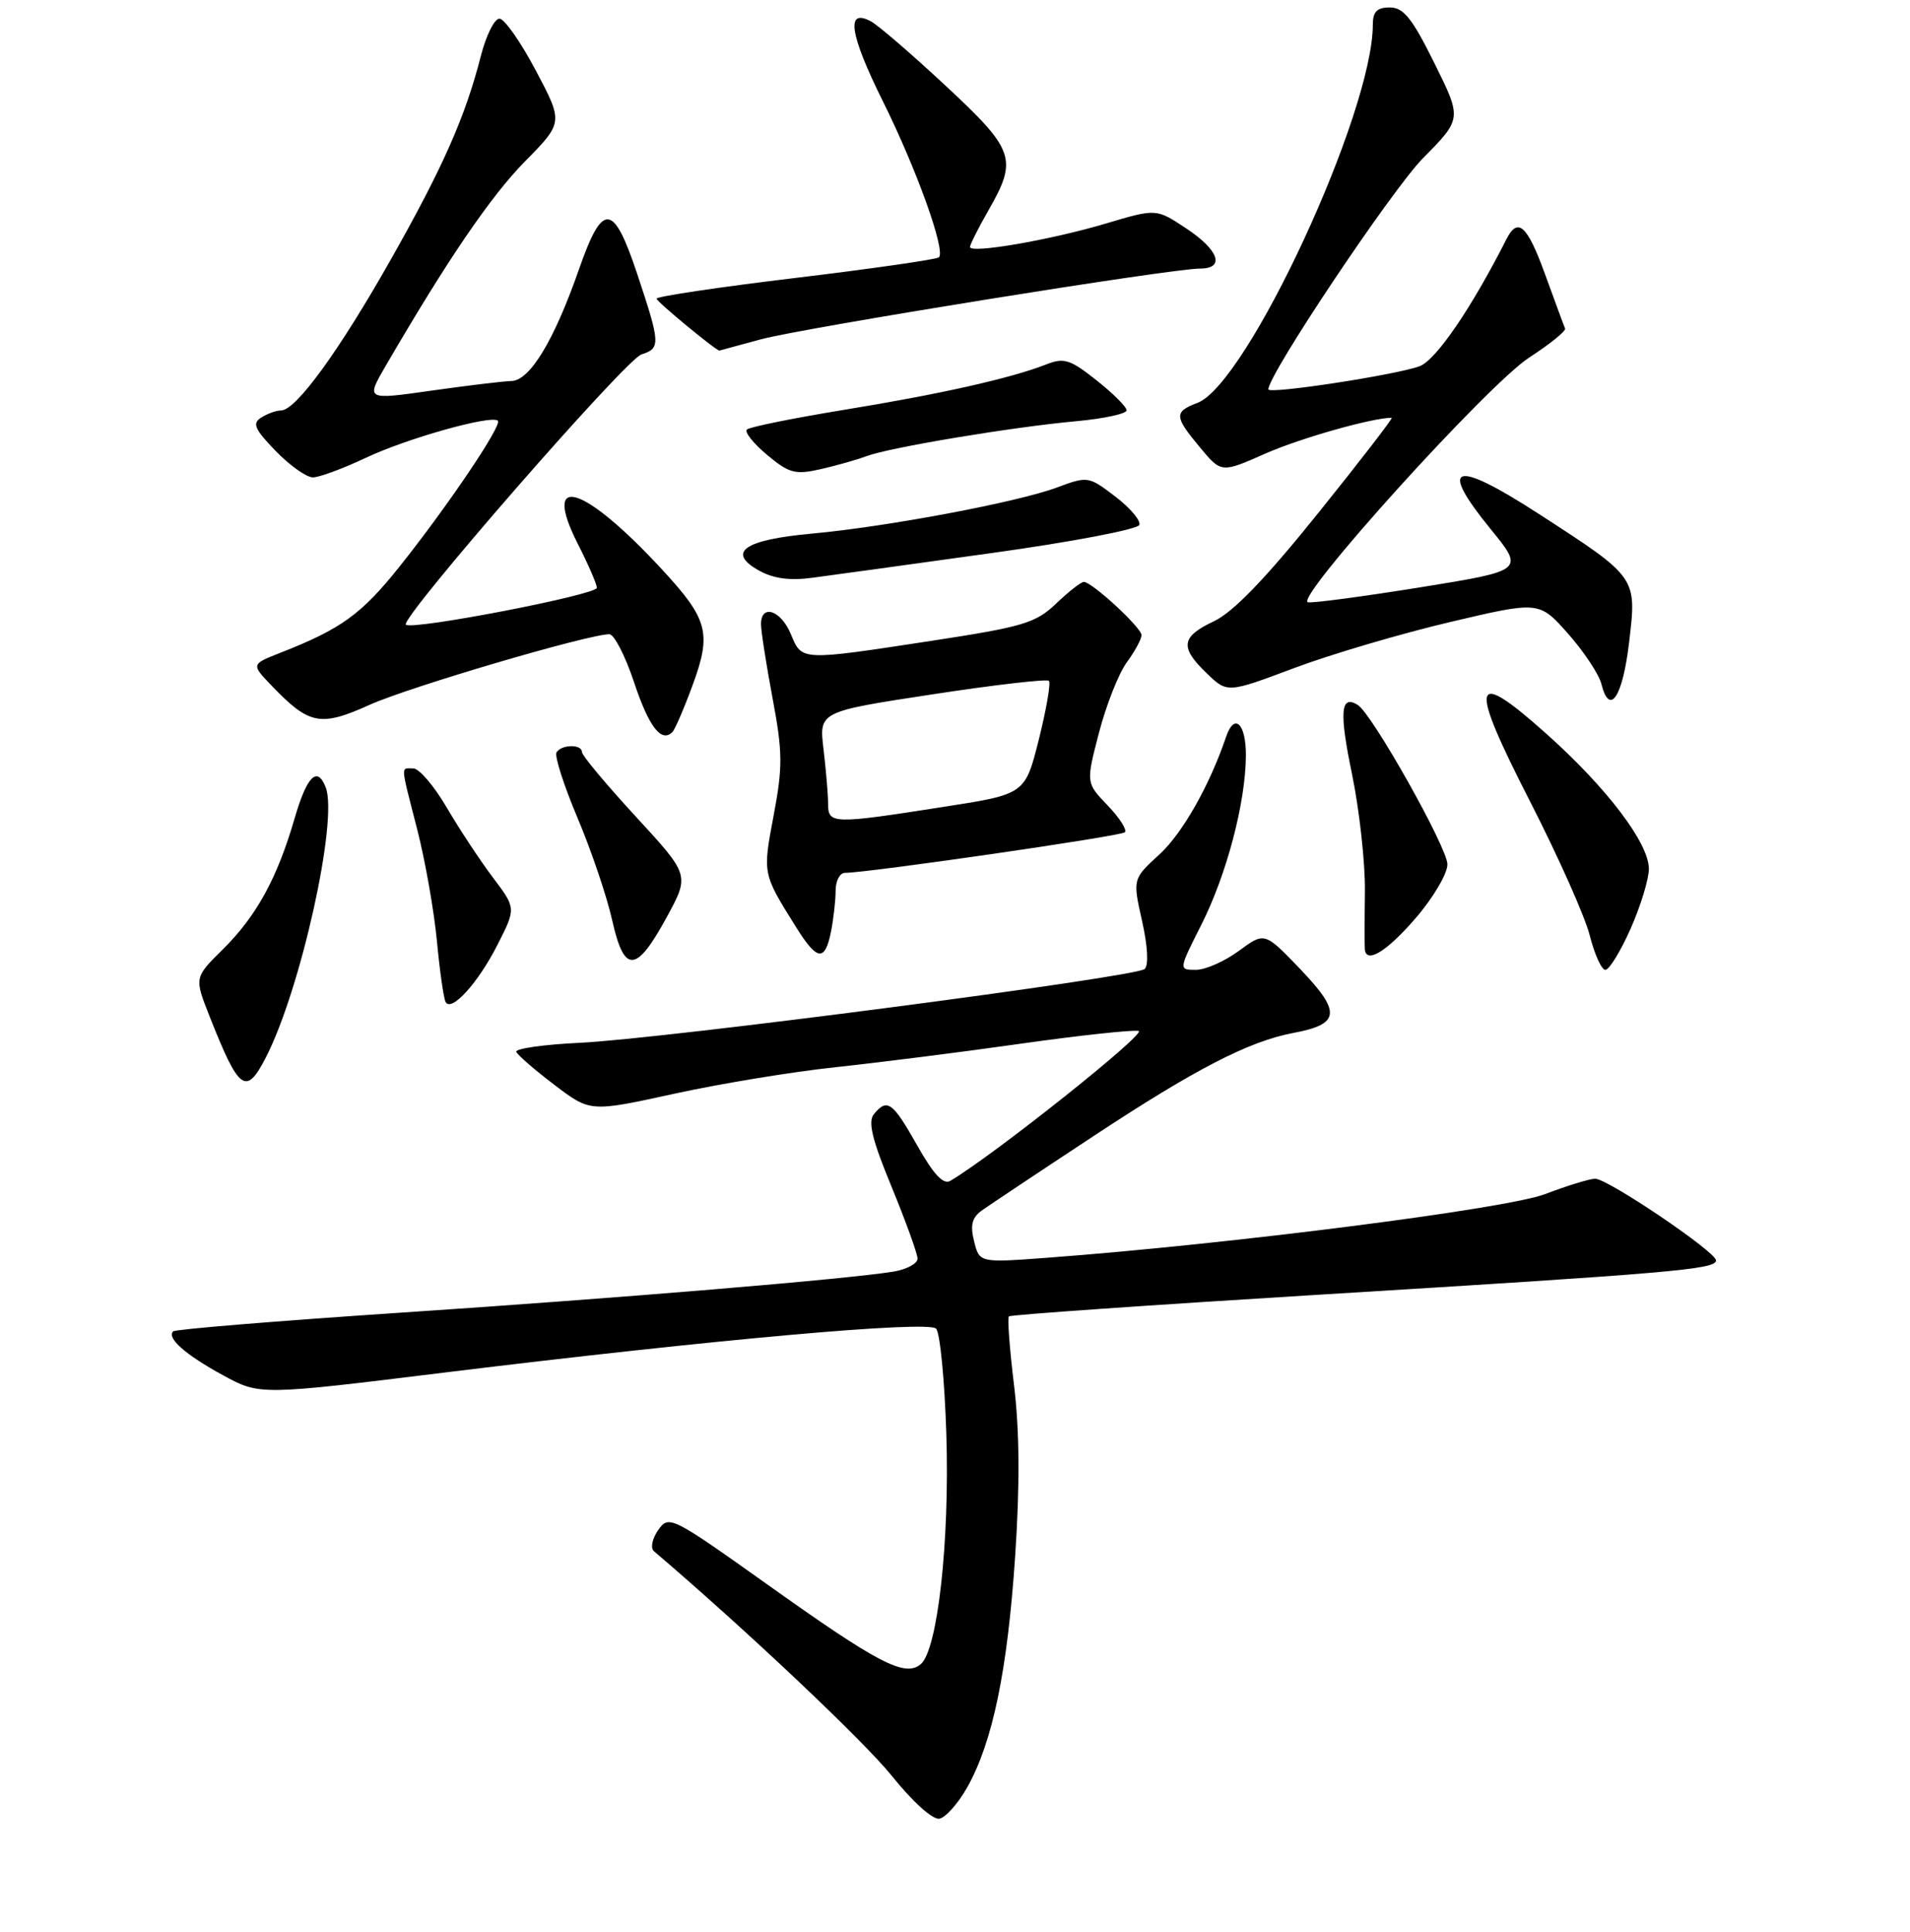 <?xml version="1.0" encoding="UTF-8" standalone="no"?>
<!DOCTYPE svg PUBLIC "-//W3C//DTD SVG 1.1//EN" "http://www.w3.org/Graphics/SVG/1.1/DTD/svg11.dtd" >
<svg xmlns="http://www.w3.org/2000/svg" xmlns:xlink="http://www.w3.org/1999/xlink" version="1.1" viewBox="0 0 256 259">
 <g >
 <path fill="currentColor"
d=" M 129.65 239.56 C 133.05 233.50 135.03 223.93 136.06 208.64 C 136.70 199.12 136.65 191.81 135.92 185.74 C 135.32 180.84 135.01 176.66 135.22 176.45 C 135.43 176.24 154.03 174.94 176.55 173.56 C 224.20 170.65 230.00 170.15 230.00 168.95 C 230.00 167.80 215.50 158.00 213.80 158.00 C 213.08 158.00 210.05 158.93 207.06 160.07 C 201.86 162.04 165.02 166.75 140.39 168.59 C 131.28 169.27 131.28 169.27 130.56 166.39 C 130.01 164.18 130.27 163.20 131.67 162.20 C 132.68 161.49 139.35 157.04 146.50 152.33 C 160.18 143.30 167.39 139.58 173.34 138.46 C 179.61 137.29 179.80 135.69 174.35 129.98 C 169.50 124.91 169.50 124.91 166.06 127.45 C 164.16 128.85 161.57 130.00 160.29 130.00 C 157.97 130.00 157.97 130.00 160.99 124.01 C 164.42 117.23 166.96 107.55 166.99 101.25 C 167.00 96.97 165.45 95.50 164.34 98.75 C 162.14 105.25 158.49 111.70 155.41 114.52 C 151.81 117.81 151.81 117.81 153.07 123.44 C 153.83 126.83 153.97 129.39 153.42 129.89 C 152.21 130.98 88.99 139.24 77.70 139.78 C 72.86 140.01 69.04 140.56 69.20 140.99 C 69.37 141.42 71.66 143.41 74.31 145.42 C 79.11 149.07 79.11 149.07 90.31 146.62 C 96.46 145.27 106.22 143.66 112.00 143.05 C 117.78 142.43 128.94 141.02 136.81 139.90 C 144.67 138.79 151.79 138.02 152.61 138.19 C 153.80 138.44 133.22 154.82 127.38 158.28 C 126.44 158.84 125.14 157.44 122.93 153.53 C 119.64 147.70 118.92 147.18 117.14 149.33 C 116.30 150.34 116.88 152.74 119.50 159.08 C 121.40 163.71 122.97 168.04 122.98 168.70 C 122.99 169.37 121.54 170.15 119.75 170.45 C 113.65 171.45 83.53 173.97 53.60 175.96 C 37.16 177.06 23.48 178.18 23.21 178.46 C 22.31 179.35 24.89 181.62 29.89 184.34 C 34.82 187.03 34.82 187.03 59.66 183.97 C 95.78 179.54 124.32 176.99 125.46 178.09 C 125.99 178.61 126.61 184.98 126.84 192.25 C 127.29 206.66 125.67 221.20 123.40 223.08 C 121.28 224.84 117.74 223.00 102.84 212.38 C 89.98 203.23 89.65 203.06 88.22 205.09 C 87.42 206.23 87.16 207.50 87.63 207.91 C 100.00 218.46 115.81 233.40 119.53 238.04 C 122.33 241.53 125.02 243.95 125.91 243.78 C 126.75 243.62 128.44 241.72 129.65 239.56 Z  M 35.60 141.81 C 40.28 132.76 45.35 109.95 43.66 105.55 C 42.53 102.62 41.14 104.01 39.48 109.72 C 37.15 117.72 34.39 122.77 29.90 127.22 C 26.04 131.03 26.04 131.03 28.06 136.16 C 32.03 146.22 32.96 146.92 35.60 141.81 Z  M 66.69 126.62 C 69.17 121.74 69.17 121.74 66.06 117.62 C 64.35 115.35 61.57 111.14 59.88 108.25 C 58.19 105.36 56.18 103.00 55.40 103.00 C 53.68 103.00 53.63 102.24 55.93 111.22 C 56.99 115.36 58.17 122.07 58.56 126.13 C 58.94 130.18 59.47 133.87 59.73 134.32 C 60.52 135.69 64.09 131.75 66.69 126.62 Z  M 218.56 124.47 C 219.90 121.43 221.00 117.83 221.00 116.47 C 221.00 113.01 215.37 105.59 207.21 98.31 C 197.21 89.39 196.79 91.24 205.10 107.48 C 208.85 114.81 212.45 122.88 213.08 125.41 C 213.72 127.93 214.66 130.00 215.17 130.00 C 215.69 130.00 217.21 127.51 218.56 124.47 Z  M 89.39 122.89 C 92.43 117.29 92.43 117.29 85.22 109.46 C 81.25 105.15 78.00 101.26 78.00 100.81 C 78.00 99.73 75.26 99.77 74.59 100.85 C 74.30 101.32 75.57 105.29 77.42 109.66 C 79.26 114.03 81.35 120.19 82.05 123.35 C 83.67 130.57 85.27 130.47 89.39 122.89 Z  M 111.38 124.88 C 111.72 123.16 112.00 120.68 112.00 119.38 C 112.00 118.07 112.56 117.00 113.25 117.00 C 116.37 116.99 150.26 112.08 150.77 111.56 C 151.09 111.24 150.05 109.62 148.45 107.95 C 145.55 104.93 145.55 104.93 147.30 98.21 C 148.26 94.52 149.93 90.28 151.02 88.79 C 152.11 87.30 153.00 85.66 153.00 85.14 C 153.00 84.13 146.36 78.00 145.26 78.00 C 144.90 78.00 143.22 79.31 141.55 80.91 C 138.80 83.53 137.13 84.02 124.78 85.91 C 107.22 88.59 107.49 88.60 106.00 85.00 C 104.67 81.79 102.00 80.90 102.00 83.67 C 102.00 84.59 102.70 89.06 103.55 93.61 C 104.91 100.85 104.92 102.79 103.69 109.32 C 102.21 117.17 102.19 117.06 106.68 124.25 C 109.54 128.82 110.56 128.95 111.38 124.88 Z  M 189.75 123.06 C 192.09 120.35 194.00 117.11 194.00 115.86 C 194.00 113.63 183.91 95.68 181.98 94.49 C 179.68 93.06 179.48 95.42 181.20 103.70 C 182.20 108.54 182.99 115.65 182.94 119.50 C 182.89 123.35 182.89 126.84 182.93 127.25 C 183.12 129.24 185.90 127.53 189.75 123.06 Z  M 92.86 91.76 C 95.38 84.88 94.89 83.01 88.84 76.45 C 78.29 65.00 72.53 63.18 77.42 72.85 C 78.84 75.64 80.00 78.32 80.00 78.79 C 80.00 79.73 55.18 84.52 54.40 83.73 C 53.58 82.91 83.85 48.18 85.97 47.51 C 88.56 46.69 88.53 46.09 85.40 36.70 C 82.21 27.13 80.77 27.02 77.60 36.10 C 74.28 45.61 71.04 50.99 68.57 51.07 C 67.43 51.10 62.57 51.69 57.77 52.37 C 49.04 53.61 49.04 53.61 51.69 49.05 C 59.96 34.83 65.76 26.32 70.34 21.66 C 75.50 16.42 75.50 16.42 71.82 9.46 C 69.80 5.63 67.60 2.50 66.94 2.50 C 66.27 2.50 65.15 4.75 64.45 7.50 C 62.36 15.68 59.36 22.45 52.37 34.81 C 45.44 47.06 39.68 54.99 37.68 55.02 C 37.03 55.02 35.83 55.45 35.01 55.97 C 33.78 56.75 34.11 57.52 36.96 60.46 C 38.85 62.41 41.09 64.00 41.95 63.99 C 42.80 63.98 45.98 62.81 49.00 61.38 C 54.53 58.76 65.90 55.57 66.73 56.40 C 67.33 57.00 59.95 67.93 53.50 76.01 C 48.44 82.34 45.72 84.31 37.58 87.50 C 33.66 89.04 33.66 89.04 36.38 91.88 C 41.45 97.17 42.92 97.46 49.56 94.47 C 54.89 92.07 78.75 85.05 81.67 85.01 C 82.31 85.01 83.80 87.90 84.98 91.44 C 86.98 97.45 88.64 99.61 90.13 98.12 C 90.47 97.78 91.70 94.92 92.86 91.76 Z  M 218.35 86.11 C 219.39 77.33 219.47 77.45 206.24 68.88 C 194.86 61.51 192.68 62.18 199.76 70.88 C 204.32 76.47 204.32 76.47 190.41 78.72 C 182.76 79.95 175.96 80.86 175.31 80.73 C 173.35 80.35 199.39 51.54 204.97 47.92 C 207.76 46.11 209.92 44.36 209.77 44.03 C 209.62 43.69 208.40 40.39 207.06 36.69 C 204.69 30.18 203.44 29.05 201.91 32.06 C 197.23 41.29 192.48 48.25 190.29 49.08 C 187.23 50.24 170.00 52.88 170.00 52.19 C 170.00 50.18 186.56 25.43 190.72 21.21 C 195.95 15.92 195.95 15.92 192.25 8.46 C 189.27 2.44 188.12 1.00 186.28 1.00 C 184.56 1.00 184.00 1.57 184.00 3.31 C 184.00 15.15 167.16 51.47 160.50 54.00 C 157.33 55.21 157.37 55.82 160.85 59.99 C 163.70 63.41 163.70 63.41 169.60 60.80 C 174.26 58.74 183.93 56.00 186.53 56.00 C 186.76 56.00 182.34 61.74 176.70 68.75 C 169.64 77.54 165.29 82.05 162.73 83.26 C 158.28 85.36 158.09 86.75 161.76 90.27 C 164.51 92.91 164.51 92.91 173.51 89.53 C 178.45 87.68 187.85 84.91 194.40 83.37 C 206.29 80.57 206.29 80.57 210.17 84.94 C 212.29 87.34 214.31 90.38 214.64 91.69 C 215.74 96.07 217.49 93.43 218.35 86.11 Z  M 132.93 74.13 C 143.61 72.65 152.52 70.95 152.71 70.36 C 152.91 69.77 151.45 68.05 149.46 66.54 C 145.91 63.83 145.78 63.81 141.68 65.34 C 136.37 67.32 118.82 70.62 108.78 71.53 C 99.77 72.35 97.36 74.02 101.68 76.45 C 103.67 77.57 105.83 77.86 109.00 77.43 C 111.47 77.10 122.24 75.62 132.93 74.13 Z  M 116.12 61.15 C 119.23 59.98 135.67 57.24 144.25 56.46 C 147.96 56.12 151.00 55.46 151.00 55.00 C 151.00 54.54 149.19 52.73 146.97 50.98 C 143.43 48.17 142.61 47.91 140.22 48.85 C 135.52 50.70 125.94 52.85 113.10 54.94 C 106.28 56.06 100.43 57.24 100.10 57.58 C 99.77 57.92 100.99 59.45 102.82 60.98 C 105.75 63.43 106.58 63.66 109.94 62.90 C 112.03 62.43 114.82 61.64 116.12 61.15 Z  M 102.00 45.48 C 107.65 43.95 156.97 36.00 160.84 36.00 C 164.23 36.00 163.38 33.52 158.98 30.61 C 154.97 27.95 154.97 27.95 148.23 29.96 C 140.80 32.17 129.99 34.04 130.01 33.10 C 130.02 32.77 131.14 30.54 132.51 28.15 C 136.42 21.32 136.00 20.10 126.75 11.50 C 122.21 7.27 117.71 3.39 116.74 2.87 C 113.33 1.03 113.86 4.57 118.34 13.59 C 122.86 22.69 126.76 33.57 125.85 34.49 C 125.57 34.77 116.94 36.01 106.67 37.25 C 96.40 38.48 88.00 39.74 88.00 40.03 C 88.00 40.43 96.03 47.06 96.43 46.99 C 96.47 46.98 98.97 46.30 102.00 45.48 Z  M 110.99 107.75 C 110.99 106.51 110.71 103.23 110.38 100.44 C 109.77 95.39 109.77 95.39 124.93 93.08 C 133.27 91.80 140.32 90.99 140.59 91.26 C 140.86 91.53 140.25 95.06 139.24 99.11 C 137.39 106.46 137.39 106.46 126.44 108.16 C 111.54 110.49 111.00 110.47 110.99 107.75 Z "/>
</g>
</svg>